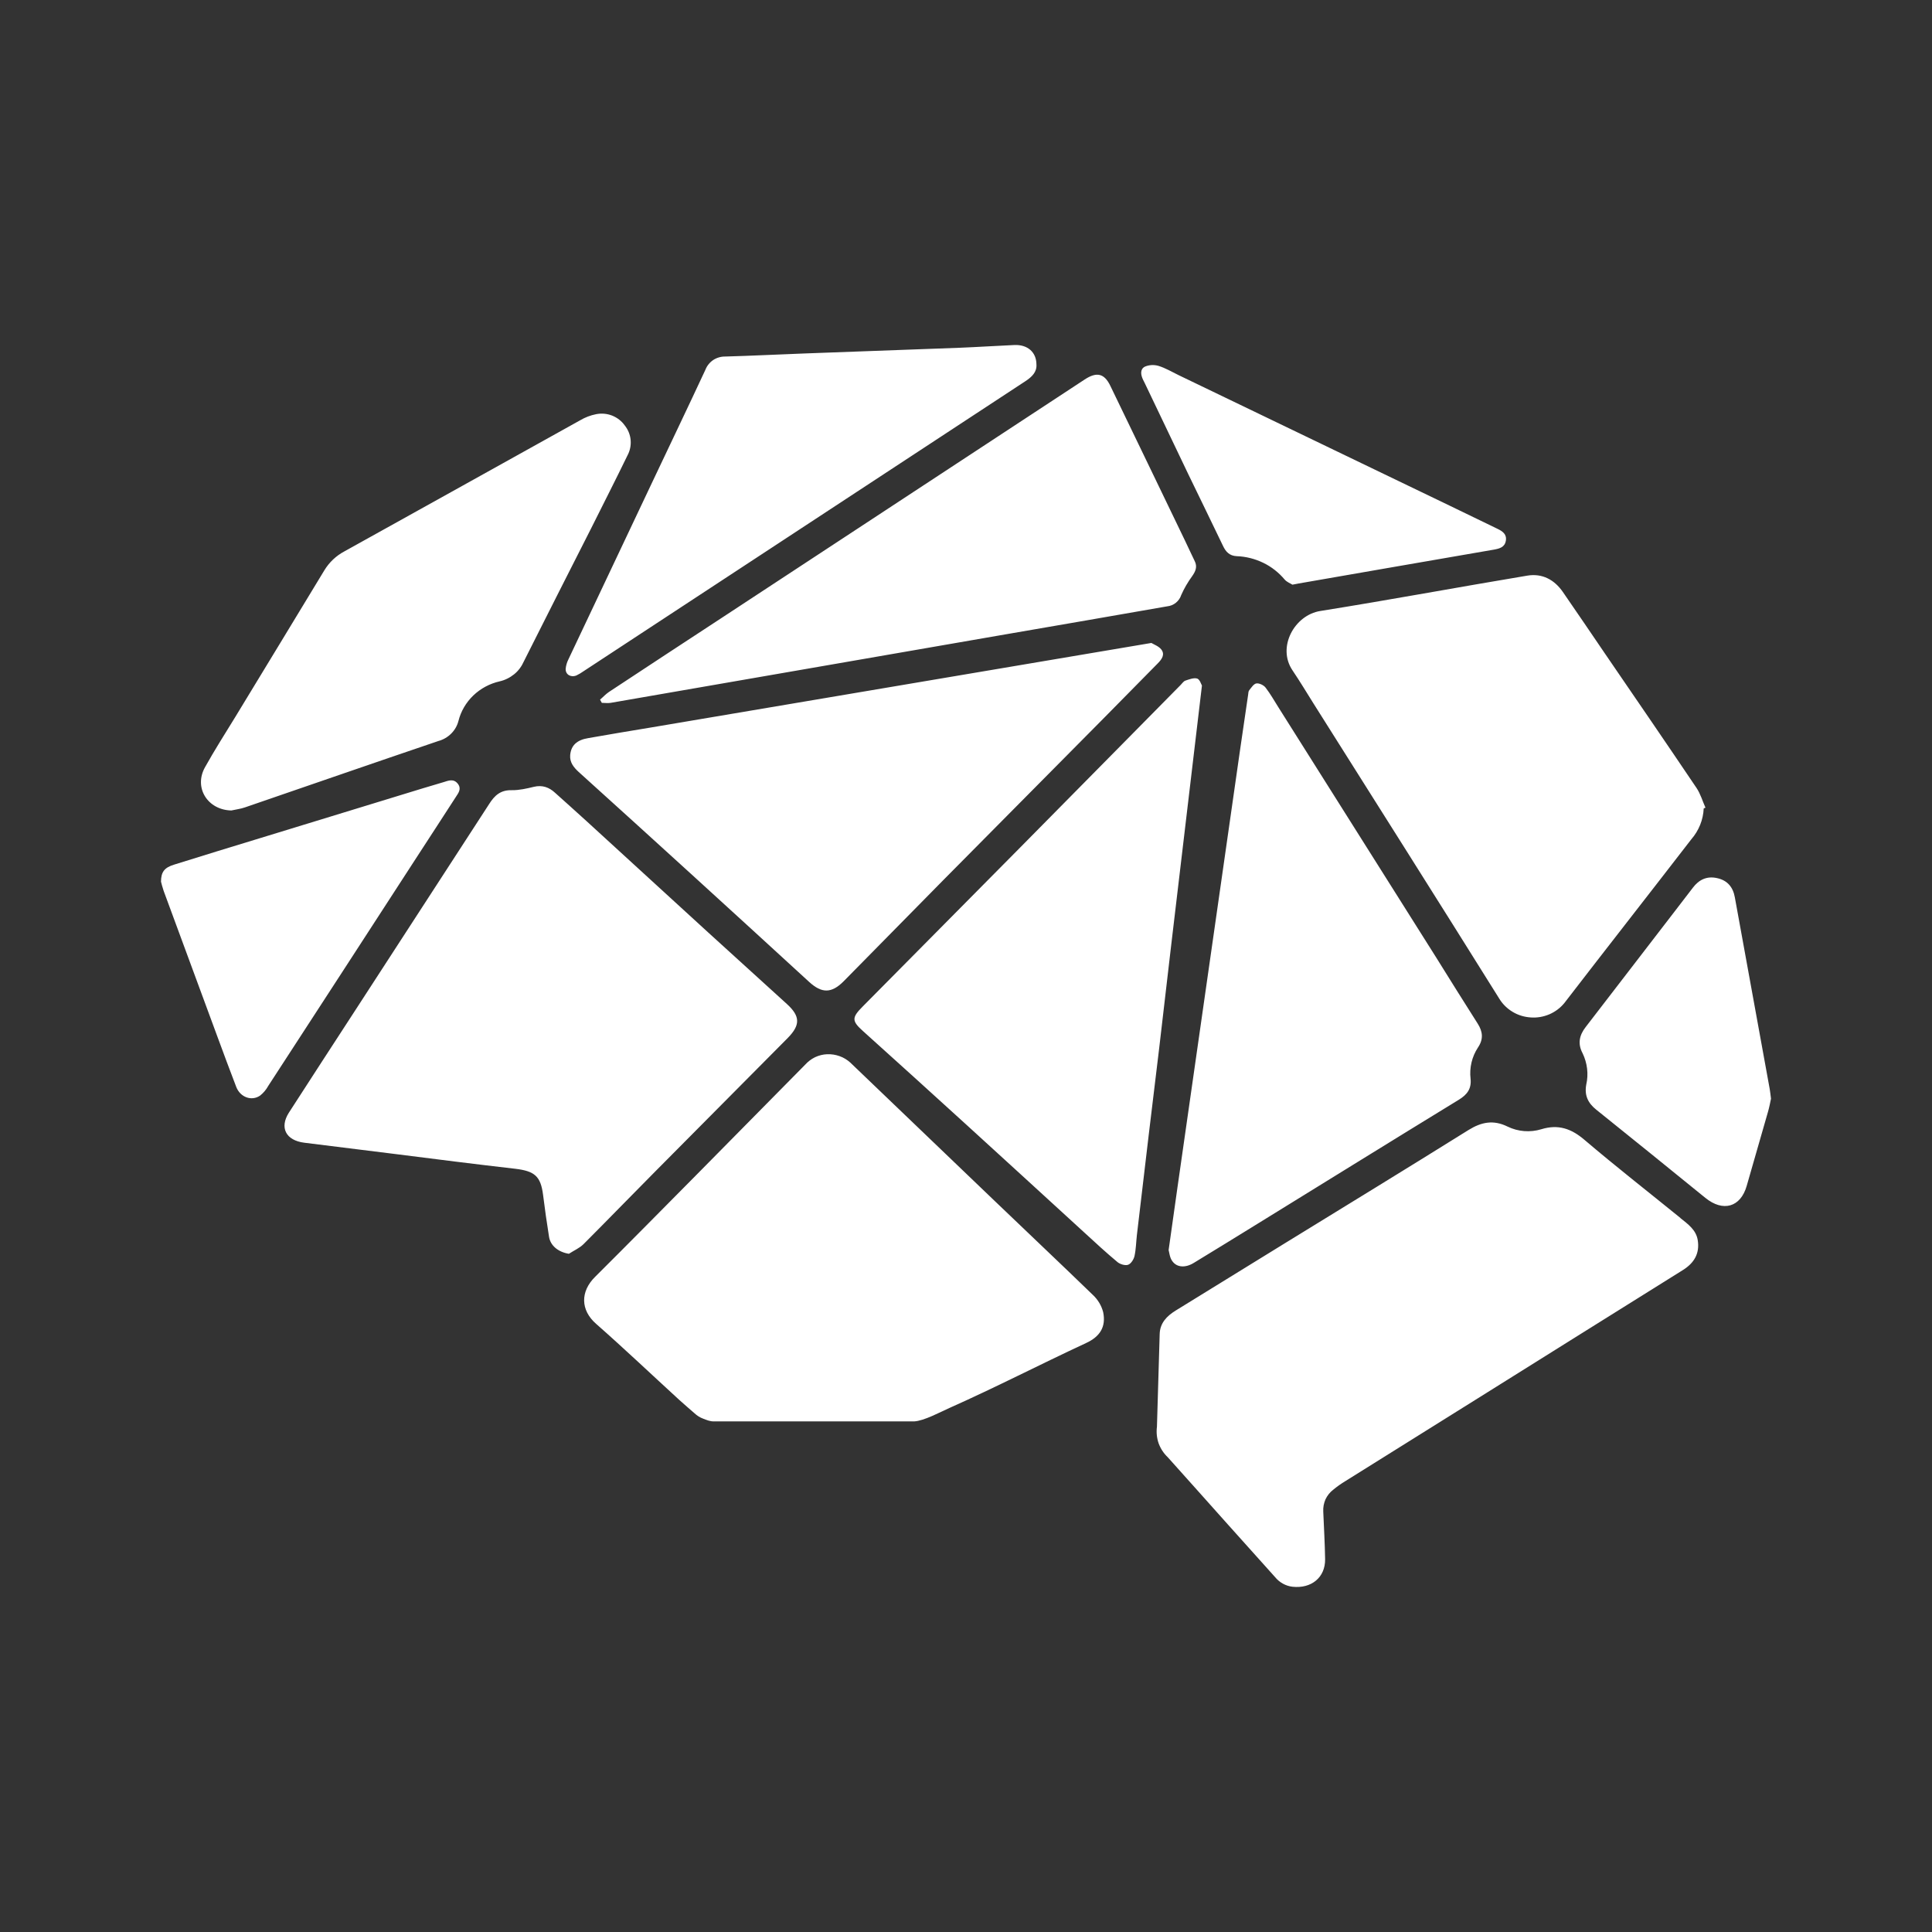 <svg width="24" height="24" viewBox="0 0 24 24" fill="none" xmlns="http://www.w3.org/2000/svg">
<rect x="0" y="0" width="24" height="24" fill="#333333" stroke="none"/>
<path d="M9.785 12.895L8.135 14.557C7.838 14.856 7.547 15.157 7.249 15.455C7.199 15.505 7.128 15.535 7.067 15.575C6.937 15.554 6.837 15.476 6.82 15.362C6.792 15.189 6.768 15.015 6.746 14.841C6.716 14.612 6.643 14.548 6.402 14.519C5.905 14.462 5.409 14.399 4.912 14.336L3.778 14.195C3.552 14.166 3.47 14.009 3.588 13.823C3.86 13.401 4.134 12.98 4.407 12.56L6.077 9.987C6.143 9.883 6.217 9.812 6.359 9.816C6.449 9.817 6.543 9.796 6.632 9.774C6.738 9.749 6.821 9.78 6.895 9.848C7.026 9.966 7.159 10.084 7.289 10.203L8.797 11.583C9.122 11.88 9.45 12.175 9.775 12.472C9.943 12.625 9.943 12.734 9.785 12.895ZM20.874 15.131C20.969 15.207 21.07 15.278 21.09 15.406C21.116 15.57 21.047 15.689 20.904 15.778C20.053 16.309 19.203 16.842 18.354 17.373L16.711 18.4C16.66 18.431 16.61 18.466 16.563 18.505C16.521 18.537 16.488 18.578 16.466 18.625C16.445 18.673 16.435 18.725 16.438 18.777C16.446 18.974 16.458 19.172 16.461 19.369C16.464 19.595 16.291 19.737 16.055 19.711C15.971 19.701 15.894 19.658 15.84 19.592L15.248 18.932C15.001 18.656 14.755 18.379 14.507 18.103C14.456 18.055 14.417 17.995 14.393 17.93C14.37 17.863 14.363 17.793 14.372 17.723L14.406 16.571C14.41 16.436 14.493 16.349 14.605 16.28L15.963 15.443C16.723 14.976 17.485 14.51 18.243 14.037C18.403 13.938 18.552 13.908 18.728 13.995C18.858 14.058 19.007 14.07 19.146 14.028C19.357 13.963 19.519 14.02 19.682 14.159C20.072 14.491 20.477 14.807 20.876 15.131L20.874 15.131ZM13.577 16.087C13.639 16.145 13.683 16.219 13.704 16.3C13.741 16.48 13.667 16.603 13.491 16.684C12.906 16.956 12.385 17.227 11.795 17.49C11.689 17.537 11.478 17.651 11.357 17.657H8.866C8.822 17.658 8.778 17.64 8.737 17.624C8.695 17.609 8.658 17.585 8.626 17.555C8.564 17.5 8.5 17.447 8.439 17.391C8.095 17.076 7.757 16.755 7.406 16.446C7.21 16.275 7.207 16.044 7.394 15.86C7.815 15.441 8.231 15.019 8.649 14.597C9.1 14.141 9.551 13.684 10.001 13.227C10.036 13.188 10.078 13.156 10.125 13.133C10.172 13.111 10.223 13.098 10.275 13.096C10.328 13.094 10.38 13.102 10.43 13.12C10.479 13.137 10.524 13.165 10.563 13.2L12.363 14.925C12.767 15.313 13.175 15.697 13.577 16.087ZM16.055 8.326C15.862 8.039 16.08 7.641 16.401 7.59C17.259 7.453 18.114 7.294 18.971 7.151C19.16 7.119 19.31 7.203 19.414 7.353C19.594 7.613 19.771 7.875 19.949 8.136C20.325 8.685 20.702 9.235 21.074 9.787C21.124 9.861 21.149 9.951 21.186 10.033L21.164 10.043C21.158 10.183 21.104 10.318 21.01 10.426C20.486 11.105 19.956 11.781 19.433 12.46C19.383 12.521 19.319 12.569 19.247 12.6C19.174 12.631 19.095 12.645 19.015 12.639C18.936 12.634 18.859 12.611 18.791 12.57C18.724 12.53 18.667 12.475 18.626 12.408C17.861 11.183 17.088 9.962 16.318 8.741C16.231 8.602 16.146 8.461 16.055 8.326ZM14.55 11.732L14.4 13.019C14.358 13.376 14.313 13.731 14.271 14.088L14.123 15.341C14.113 15.429 14.112 15.518 14.093 15.604C14.083 15.645 14.051 15.697 14.015 15.711C13.979 15.725 13.915 15.705 13.883 15.679C13.741 15.561 13.606 15.436 13.47 15.311C12.98 14.864 12.493 14.415 12.003 13.97C11.577 13.581 11.15 13.196 10.722 12.81C10.58 12.683 10.579 12.642 10.716 12.504L12.674 10.527L14.011 9.173L14.667 8.508C14.686 8.489 14.702 8.463 14.725 8.455C14.772 8.439 14.83 8.417 14.871 8.429C14.905 8.44 14.921 8.5 14.931 8.516L14.55 11.732ZM18.356 12.715C18.42 12.815 18.43 12.909 18.36 13.012C18.284 13.128 18.252 13.265 18.268 13.402C18.28 13.523 18.228 13.597 18.121 13.662C17.284 14.174 16.451 14.691 15.617 15.205C15.355 15.367 15.093 15.528 14.83 15.688C14.726 15.752 14.619 15.747 14.562 15.665C14.53 15.621 14.526 15.56 14.517 15.529L14.627 14.75L15.405 9.312L15.505 8.628C15.507 8.609 15.508 8.588 15.518 8.575C15.544 8.543 15.573 8.496 15.606 8.49C15.642 8.484 15.698 8.511 15.721 8.541C15.782 8.62 15.831 8.708 15.885 8.793L17.84 11.893C18.012 12.168 18.182 12.443 18.356 12.715ZM14.303 7.987C14.334 8.006 14.394 8.027 14.426 8.068C14.475 8.131 14.432 8.191 14.381 8.242L13.701 8.932L11.719 10.932C11.305 11.351 10.893 11.772 10.479 12.191C10.329 12.341 10.209 12.341 10.053 12.199C9.57 11.757 9.087 11.313 8.603 10.873C8.133 10.444 7.661 10.017 7.189 9.59C7.126 9.532 7.076 9.47 7.083 9.381C7.093 9.261 7.165 9.192 7.308 9.169C7.569 9.123 7.831 9.079 8.093 9.036L14.303 7.987ZM7.564 8.596C8.03 8.288 8.496 7.983 8.963 7.677L13.473 4.715C13.623 4.616 13.718 4.637 13.793 4.793C14.104 5.435 14.413 6.079 14.723 6.721C14.763 6.804 14.801 6.888 14.842 6.972C14.875 7.04 14.853 7.095 14.811 7.155C14.757 7.229 14.71 7.309 14.673 7.393C14.661 7.431 14.637 7.463 14.607 7.488C14.576 7.513 14.539 7.528 14.5 7.532C13.836 7.647 13.173 7.764 12.51 7.877L7.586 8.731C7.55 8.737 7.513 8.731 7.476 8.731L7.454 8.691C7.491 8.66 7.524 8.623 7.564 8.596ZM2.874 10.068C2.58 10.062 2.405 9.786 2.546 9.532C2.665 9.318 2.797 9.112 2.925 8.903C3.293 8.296 3.663 7.691 4.029 7.085C4.089 6.986 4.175 6.904 4.279 6.849C5.255 6.308 6.229 5.764 7.205 5.222C7.267 5.185 7.335 5.159 7.406 5.145C7.472 5.132 7.541 5.138 7.605 5.163C7.667 5.188 7.722 5.23 7.76 5.284C7.802 5.336 7.828 5.399 7.834 5.466C7.84 5.533 7.826 5.6 7.794 5.659C7.647 5.962 7.494 6.261 7.344 6.562C7.064 7.114 6.784 7.665 6.507 8.217C6.48 8.278 6.44 8.333 6.388 8.375C6.335 8.418 6.273 8.449 6.207 8.464C6.083 8.492 5.97 8.553 5.879 8.64C5.789 8.727 5.725 8.836 5.695 8.956C5.68 9.015 5.649 9.069 5.605 9.113C5.561 9.157 5.506 9.189 5.446 9.205C4.644 9.477 3.843 9.755 3.042 10.03C2.988 10.049 2.93 10.055 2.874 10.068ZM7.027 8.307C7.031 8.266 7.043 8.227 7.061 8.191L8.109 5.976C8.327 5.515 8.548 5.055 8.763 4.593C8.782 4.544 8.816 4.502 8.86 4.472C8.905 4.443 8.957 4.428 9.01 4.429C9.337 4.42 9.664 4.403 9.991 4.391L11.921 4.32C12.147 4.311 12.374 4.296 12.601 4.286C12.763 4.279 12.874 4.373 12.875 4.527C12.882 4.62 12.82 4.681 12.74 4.734L7.248 8.339C7.22 8.359 7.191 8.376 7.16 8.391C7.09 8.419 7.023 8.379 7.027 8.307ZM5.664 9.898C5.501 10.151 5.336 10.403 5.172 10.656C4.559 11.601 3.946 12.547 3.332 13.49C3.307 13.536 3.273 13.576 3.232 13.609C3.126 13.683 2.985 13.631 2.935 13.503C2.855 13.297 2.779 13.088 2.702 12.881L2.033 11.067C2.017 11.021 2.006 10.975 2 10.952C2.001 10.83 2.043 10.778 2.162 10.741C2.518 10.629 2.874 10.521 3.23 10.412L5.245 9.795L5.51 9.716C5.573 9.696 5.636 9.67 5.688 9.737C5.735 9.799 5.696 9.849 5.664 9.898ZM21.984 13.528C21.99 13.564 21.994 13.6 22 13.648C21.99 13.696 21.979 13.754 21.963 13.81L21.698 14.732C21.622 14.997 21.404 15.059 21.184 14.88C20.733 14.513 20.28 14.147 19.827 13.783C19.724 13.7 19.681 13.604 19.705 13.473C19.735 13.343 19.718 13.206 19.66 13.085C19.597 12.967 19.617 12.862 19.698 12.758C20.068 12.279 20.435 11.799 20.804 11.321L21.029 11.028C21.104 10.928 21.203 10.88 21.329 10.908C21.461 10.936 21.529 11.023 21.551 11.148L21.984 13.528ZM14.218 4.754L14.198 4.714C14.171 4.656 14.16 4.588 14.221 4.555C14.274 4.532 14.335 4.529 14.391 4.545C14.479 4.572 14.558 4.62 14.641 4.66L18.003 6.279L18.6 6.568C18.667 6.6 18.72 6.637 18.706 6.718C18.692 6.798 18.629 6.815 18.556 6.828C17.748 6.967 16.941 7.108 16.134 7.248L16.055 7.263C16.032 7.248 15.988 7.232 15.96 7.201C15.887 7.114 15.797 7.042 15.694 6.992C15.591 6.942 15.478 6.913 15.363 6.909C15.273 6.905 15.227 6.854 15.193 6.782C15.051 6.485 14.906 6.19 14.763 5.894L14.218 4.754Z" fill="white"/>
</svg>
